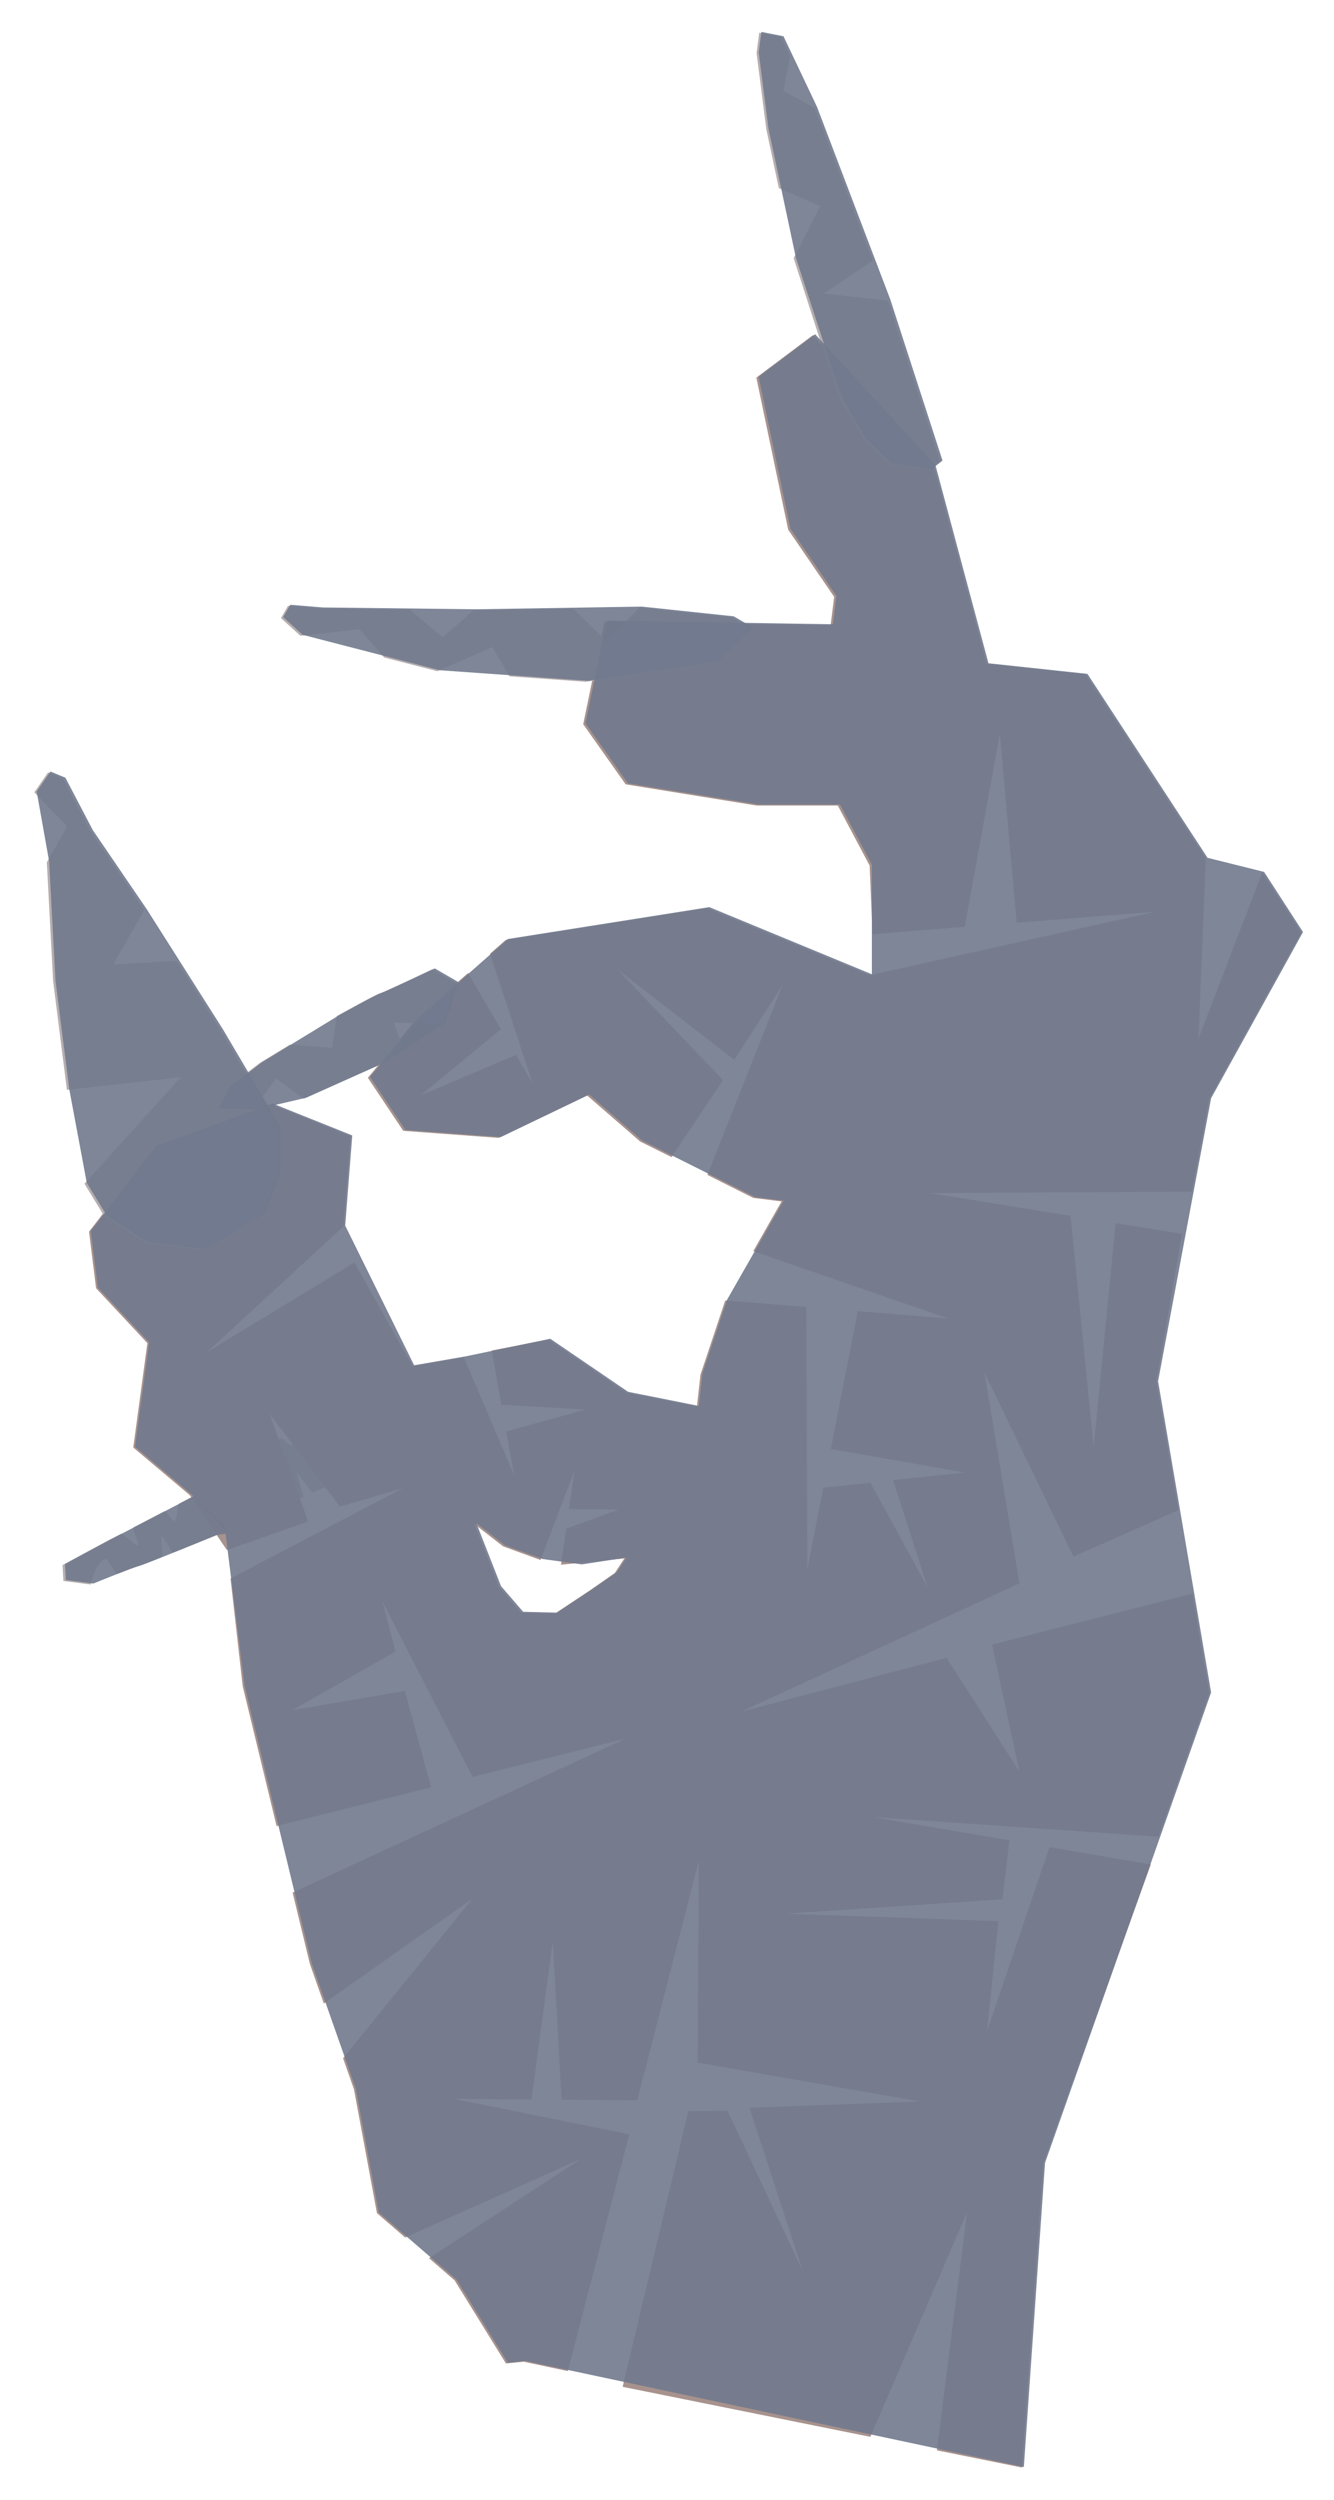 <?xml version="1.0" encoding="UTF-8" standalone="no"?>
<!-- Created with Inkscape (http://www.inkscape.org/) -->

<svg
   width="12.482mm"
   height="23.378mm"
   viewBox="0 0 12.482 23.378"
   version="1.1"
   id="svg1"
   xml:space="preserve"
   xmlns="http://www.w3.org/2000/svg"
   xmlns:svg="http://www.w3.org/2000/svg"><defs
     id="defs1" /><g
     id="g254-3"
     transform="translate(-170.13,-5.541)"><g
       id="g265"
       transform="translate(0.961,-48.31)"><path
         style="opacity:1;fill:#b6aeae;fill-opacity:1;stroke:#292ec6;stroke-width:0.5;stroke-opacity:0"
         d="m 170.962,67.849 c 0,0 -0.045,0.023 -0.113,0.059 -0.02,0.01 -0.023,0.15 -0.046,0.163 -0.025,0.013 -0.07,-0.102 -0.098,-0.088 -0.092,0.048 -0.195,0.102 -0.286,0.149 -0.017,0.009 0.06,0.161 0.044,0.169 -0.025,0.013 -0.142,-0.118 -0.164,-0.107 -0.073,0.038 -0.124,0.064 -0.132,0.068 -0.033,0.017 -0.413,0.223 -0.413,0.223 l 0.008,0.149 0.256,0.033 c 0,0 0.038,-0.2 0.138,-0.24 0.019,-0.007 0.093,0.147 0.112,0.14 0.085,-0.033 0.163,-0.063 0.18,-0.066 0.015,-0.003 0.115,-0.042 0.236,-0.09 0.017,-0.007 -0.018,-0.182 -3.3e-4,-0.189 0.018,-0.007 0.089,0.154 0.107,0.146 0.189,-0.076 0.385,-0.156 0.385,-0.156 l 0.833,-0.366 -0.063,-0.226 0.145,0.19 0.177,-0.078 0.38,-0.322 0.058,-0.215 -0.141,-0.165 -0.331,-0.025 c 0,0 -0.339,0.24 -0.38,0.256 -0.005,0.002 0.065,0.094 0.044,0.106 -0.014,0.008 -0.087,-0.077 -0.107,-0.067 -0.195,0.092 -0.599,0.35 -0.599,0.35 z"
         id="path254-3" /><path
         id="path234-13"
         style="display:inline;fill:#a7928d;fill-opacity:1;stroke:#292ec6;stroke-width:0.5;stroke-opacity:0"
         d="m 176.775,56.985 -0.529,0.397 0.298,1.422 0.43,0.628 -0.033,0.265 -2.117,-0.033 -0.198,0.959 0.397,0.562 1.224,0.198 h 0.761 l 0.298,0.562 0.027,0.641 0.863,-0.069 0.328,-1.804 0.158,1.766 1.297,-0.103 -2.672,0.594 -1.521,-0.628 -1.885,0.298 -0.147,0.129 0.4,1.217 -0.158,-0.271 -0.893,0.38 0.753,-0.62 -0.307,-0.526 -0.475,0.418 -0.463,0.562 0.331,0.496 0.893,0.066 0.827,-0.397 0.496,0.43 0.295,0.147 0.481,-0.72 -0.989,-1.037 1.095,0.847 0.452,-0.7 -0.704,1.776 0.429,0.215 0.265,0.033 -0.265,0.465 1.821,0.629 -0.843,-0.068 -0.252,1.289 1.254,0.22 -0.671,0.071 0.323,1.006 -0.535,-0.981 -0.441,0.045 -0.15,0.765 -0.01,-2.454 -0.758,-0.061 -0.232,0.695 -0.033,0.298 -0.661,-0.132 -0.728,-0.496 -0.531,0.103 0.091,0.507 0.784,0.046 -0.739,0.203 0.074,0.412 -0.471,-1.105 -0.48,0.083 -0.543,-0.969 -1.381,0.839 1.278,-1.177 0.066,-0.843 -0.744,-0.298 -1.091,0.397 -0.612,0.794 0.066,0.529 0.48,0.513 -0.132,0.976 0.529,0.446 0.347,0.513 0.761,-0.267 -0.362,-1.009 0.659,0.869 0.588,-0.171 -1.612,0.844 0.114,1.007 0.317,1.308 1.446,-0.362 -0.246,-0.902 -1.054,0.181 0.967,-0.549 -0.123,-0.469 0.844,1.641 1.432,-0.358 -3.116,1.44 0.161,0.665 0.131,0.372 1.39,-0.98 -1.21,1.492 0.102,0.29 0.215,1.158 0.264,0.228 1.65,-0.738 -1.427,0.931 0.24,0.208 0.48,0.777 0.165,-0.017 0.414,0.088 0.575,-2.214 -1.641,-0.332 0.726,0.006 0.199,-1.479 0.083,1.481 0.708,0.006 0.576,-2.242 -0.011,1.889 2.08,0.364 -1.596,0.058 0.501,1.532 -0.705,-1.502 -0.367,10e-4 -0.615,2.579 2.318,0.468 0.905,-2.102 -0.283,2.228 0.797,0.161 0.198,-2.844 1.007,-2.795 -0.948,-0.162 -0.585,1.722 0.107,-1.03 -1.99,-0.07 2.028,-0.135 0.065,-0.551 -1.276,-0.217 2.671,0.183 0.475,-1.344 -0.158,-0.929 -1.874,0.477 0.255,1.187 -0.681,-1.063 -1.922,0.503 2.604,-1.2 -0.328,-1.972 0.833,1.722 0.981,-0.434 -0.205,-1.202 0.24,-1.382 -0.621,-0.1 -0.206,2.093 -0.216,-2.161 -1.315,-0.213 2.45,-0.014 0.163,-0.869 0.86,-1.554 -0.364,-0.562 -0.597,1.554 0.068,-1.686 -1.124,-1.72 -0.926,-0.099 -0.496,-1.852 z m -2.548,11.453 0.319,-0.843 -0.053,0.367 0.465,0.004 -0.491,0.179 -0.049,0.337 0.593,-0.059 -0.089,0.136 -0.234,0.163 -0.326,0.216 -0.317,-0.008 -0.207,-0.24 -0.231,-0.589 0.269,0.209 z" /><path
         style="opacity:1;fill:#b6aeae;fill-opacity:1;stroke:#292ec6;stroke-width:0.5;stroke-opacity:0"
         d="m 176.849,57.051 0.174,0.521 0.232,0.397 0.232,0.223 0.372,0.058 0.107,-0.083 -0.488,-1.505 -0.601,-0.066 0.459,-0.309 -0.543,-1.427 -0.294,-0.16 0.065,-0.324 -0.084,-0.178 -0.207,-0.041 -0.025,0.19 0.091,0.711 0.117,0.552 0.388,0.169 -0.249,0.486 z"
         id="path235-4" /><path
         style="opacity:1;fill:#b6aeae;fill-opacity:1;stroke:#292ec6;stroke-width:0.5;stroke-opacity:0"
         d="m 176.196,59.73 -0.347,0.322 -1.199,0.174 -0.713,-0.051 -0.162,-0.273 -0.514,0.225 -0.498,-0.128 -0.229,-0.264 -0.554,0.061 -0.182,-0.165 0.066,-0.116 0.306,0.025 0.832,0.01 0.31,0.26 0.288,-0.253 0.933,-0.015 0.304,0.3 0.317,-0.31 0.86,0.091 z"
         id="path236-8" /><path
         style="opacity:1;fill:#b6aeae;fill-opacity:1;stroke:#292ec6;stroke-width:0.5;stroke-opacity:0"
         d="m 173.434,63.041 -0.114,0.382 -0.465,-0.01 0.077,0.229 -0.191,0.155 -0.731,0.327 -0.258,-0.188 -0.222,0.299 -0.339,-0.012 0.111,-0.205 0.298,-0.228 0.281,-0.171 0.395,0.03 0.043,-0.297 c 0,0 0.368,-0.205 0.398,-0.21 0.029,-0.006 0.497,-0.228 0.497,-0.228 z"
         id="path237-89" /><path
         style="opacity:1;fill:#b6aeae;fill-opacity:1;stroke:#292ec6;stroke-width:0.5;stroke-opacity:0"
         d="m 170.145,65.224 0.374,0.246 0.55,0.07 0.561,-0.339 0.14,-0.362 V 64.394 l -0.538,-0.912 -0.411,-0.647 -0.591,0.034 0.289,-0.51 -0.503,-0.737 -0.257,-0.491 -0.14,-0.058 -0.129,0.187 0.307,0.319 -0.19,0.335 0.059,1.111 0.129,1.017 1.066,-0.118 -0.902,0.995 z"
         id="path244-1" /></g><g
       id="g254-2"
       transform="translate(16.058,-47.313)"
       style="opacity:1"><path
         style="opacity:1;fill:#71798d;fill-opacity:0.906;stroke:#292ec6;stroke-width:0.5;stroke-opacity:0"
         d="m 155.887,66.843 c 0,0 -0.761,0.397 -0.794,0.413 -0.033,0.017 -0.413,0.223 -0.413,0.223 l 0.008,0.149 0.256,0.033 c 0,0 0.389,-0.157 0.43,-0.165 0.041,-0.008 0.728,-0.289 0.728,-0.289 l 0.088,-0.013 -0.009,-0.062 z"
         id="path254-8" /><path
         id="path234-3"
         style="display:inline;fill:#71798d;fill-opacity:0.906;stroke:#292ec6;stroke-width:0.5;stroke-opacity:0"
         d="m 161.699,55.979 -0.529,0.397 0.298,1.422 0.43,0.628 -0.033,0.265 -2.117,-0.033 -0.198,0.959 0.397,0.562 1.224,0.198 h 0.761 l 0.298,0.562 v 1.025 l -1.521,-0.628 -1.885,0.298 -0.827,0.728 -0.463,0.562 0.331,0.496 0.893,0.066 0.827,-0.397 0.496,0.43 1.058,0.529 0.265,0.033 -0.529,0.926 -0.232,0.695 -0.033,0.298 -0.661,-0.132 -0.728,-0.496 -0.794,0.165 -0.48,0.083 -0.645,-1.306 0.066,-0.843 -0.744,-0.298 -1.091,0.397 -0.612,0.794 0.066,0.529 0.48,0.513 -0.132,0.976 0.529,0.446 0.314,0.331 0.182,1.455 0.628,2.596 0.413,1.174 0.215,1.158 0.728,0.628 0.48,0.777 0.165,-0.017 4.663,0.992 0.198,-2.844 1.554,-4.399 -0.496,-2.91 0.496,-2.646 0.86,-1.554 -0.364,-0.562 -0.529,-0.132 -1.124,-1.72 -0.926,-0.099 -0.496,-1.852 z m -2.548,11.453 0.365,0.05 0.417,-0.064 -0.089,0.136 -0.234,0.163 -0.326,0.216 -0.317,-0.008 -0.207,-0.24 -0.231,-0.589 0.269,0.209 z" /><path
         style="opacity:1;fill:#71798d;fill-opacity:0.906;stroke:#292ec6;stroke-width:0.5;stroke-opacity:0"
         d="m 161.774,56.045 0.174,0.521 0.232,0.397 0.232,0.223 0.372,0.058 0.107,-0.083 -0.488,-1.505 -0.686,-1.802 -0.314,-0.661 -0.207,-0.041 -0.025,0.19 0.091,0.711 0.256,1.207 z"
         id="path235-0" /><path
         style="opacity:1;fill:#71798d;fill-opacity:0.906;stroke:#292ec6;stroke-width:0.5;stroke-opacity:0"
         d="m 161.121,58.724 -0.347,0.322 -1.199,0.174 -1.389,-0.099 -1.282,-0.331 -0.182,-0.165 0.066,-0.116 0.306,0.025 1.43,0.017 1.554,-0.025 0.86,0.091 z"
         id="path236-6" /><path
         style="opacity:1;fill:#71798d;fill-opacity:0.906;stroke:#292ec6;stroke-width:0.5;stroke-opacity:0"
         d="m 158.359,62.036 -0.114,0.382 -0.579,0.374 -0.731,0.327 -0.479,0.111 -0.339,-0.012 0.111,-0.205 0.298,-0.228 0.719,-0.438 c 0,0 0.368,-0.205 0.398,-0.21 0.029,-0.006 0.497,-0.228 0.497,-0.228 z"
         id="path237-7" /><path
         style="opacity:1;fill:#71798d;fill-opacity:0.906;stroke:#292ec6;stroke-width:0.5;stroke-opacity:0"
         d="m 155.07,64.218 0.374,0.246 0.55,0.07 0.561,-0.339 0.14,-0.362 v -0.444 l -0.538,-0.912 -0.713,-1.123 -0.503,-0.737 -0.257,-0.491 -0.14,-0.058 -0.129,0.187 0.117,0.655 0.059,1.111 0.129,1.017 0.164,0.877 z"
         id="path244-6" /></g></g></svg>
